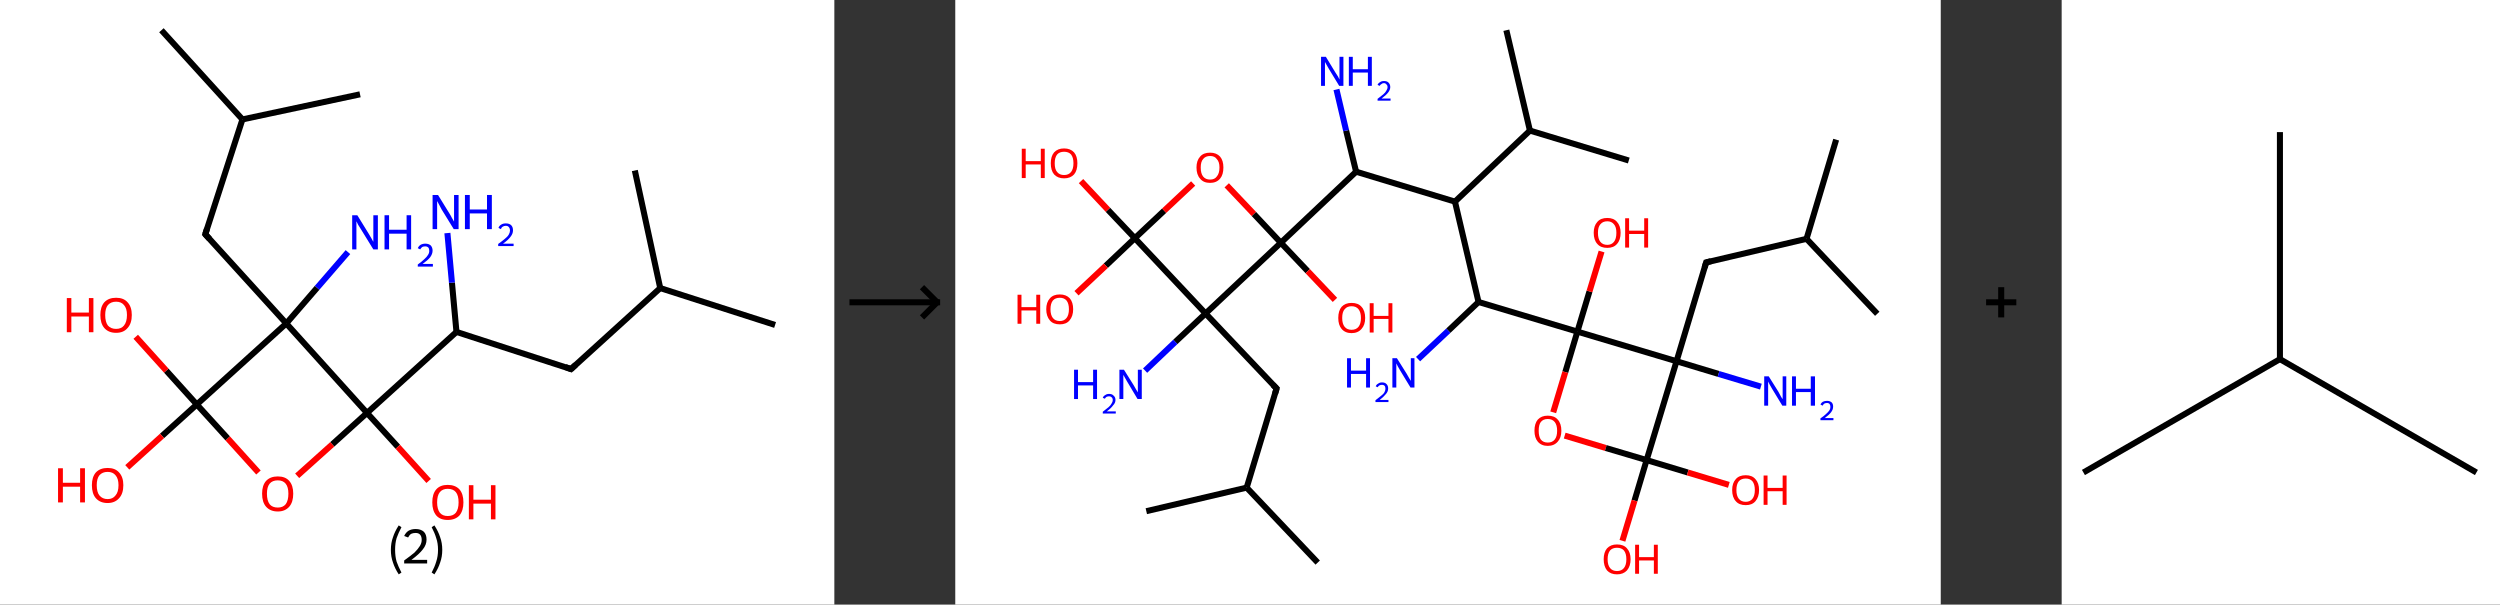 <?xml version='1.0' encoding='ASCII' standalone='yes'?>
<svg xmlns="http://www.w3.org/2000/svg" xmlns:xlink="http://www.w3.org/1999/xlink" version="1.1" width="827.0px" viewBox="0 0 827.0 200.0" height="200.0px">
  <rect x="0" y="0" width="827.0" height="200.0" fill="#333333" stroke="none"/>
  <g>
    <g transform="translate(0, 0) scale(1 1) "><!-- END OF HEADER -->
<rect style="opacity:1.0;fill:#FFFFFF;stroke:none" width="276.0" height="200.0" x="0.0" y="0.0"> </rect>
<path class="bond-0 atom-0 atom-1" d="M 256.4,107.5 L 218.4,95.3" style="fill:none;fill-rule:evenodd;stroke:#000000;stroke-width:2.0px;stroke-linecap:butt;stroke-linejoin:miter;stroke-opacity:1"/>
<path class="bond-1 atom-1 atom-2" d="M 218.4,95.3 L 210.0,56.4" style="fill:none;fill-rule:evenodd;stroke:#000000;stroke-width:2.0px;stroke-linecap:butt;stroke-linejoin:miter;stroke-opacity:1"/>
<path class="bond-2 atom-1 atom-3" d="M 218.4,95.3 L 188.9,122.1" style="fill:none;fill-rule:evenodd;stroke:#000000;stroke-width:2.0px;stroke-linecap:butt;stroke-linejoin:miter;stroke-opacity:1"/>
<path class="bond-3 atom-3 atom-4" d="M 188.9,122.1 L 151.0,109.8" style="fill:none;fill-rule:evenodd;stroke:#000000;stroke-width:2.0px;stroke-linecap:butt;stroke-linejoin:miter;stroke-opacity:1"/>
<path class="bond-4 atom-4 atom-5" d="M 151.0,109.8 L 149.5,93.5" style="fill:none;fill-rule:evenodd;stroke:#000000;stroke-width:2.0px;stroke-linecap:butt;stroke-linejoin:miter;stroke-opacity:1"/>
<path class="bond-4 atom-4 atom-5" d="M 149.5,93.5 L 148.0,77.1" style="fill:none;fill-rule:evenodd;stroke:#0000FF;stroke-width:2.0px;stroke-linecap:butt;stroke-linejoin:miter;stroke-opacity:1"/>
<path class="bond-5 atom-4 atom-6" d="M 151.0,109.8 L 121.4,136.6" style="fill:none;fill-rule:evenodd;stroke:#000000;stroke-width:2.0px;stroke-linecap:butt;stroke-linejoin:miter;stroke-opacity:1"/>
<path class="bond-6 atom-6 atom-7" d="M 121.4,136.6 L 131.6,147.8" style="fill:none;fill-rule:evenodd;stroke:#000000;stroke-width:2.0px;stroke-linecap:butt;stroke-linejoin:miter;stroke-opacity:1"/>
<path class="bond-6 atom-6 atom-7" d="M 131.6,147.8 L 141.8,159.1" style="fill:none;fill-rule:evenodd;stroke:#FF0000;stroke-width:2.0px;stroke-linecap:butt;stroke-linejoin:miter;stroke-opacity:1"/>
<path class="bond-7 atom-6 atom-8" d="M 121.4,136.6 L 109.9,147.0" style="fill:none;fill-rule:evenodd;stroke:#000000;stroke-width:2.0px;stroke-linecap:butt;stroke-linejoin:miter;stroke-opacity:1"/>
<path class="bond-7 atom-6 atom-8" d="M 109.9,147.0 L 98.3,157.4" style="fill:none;fill-rule:evenodd;stroke:#FF0000;stroke-width:2.0px;stroke-linecap:butt;stroke-linejoin:miter;stroke-opacity:1"/>
<path class="bond-8 atom-8 atom-9" d="M 85.5,156.3 L 75.3,145.0" style="fill:none;fill-rule:evenodd;stroke:#FF0000;stroke-width:2.0px;stroke-linecap:butt;stroke-linejoin:miter;stroke-opacity:1"/>
<path class="bond-8 atom-8 atom-9" d="M 75.3,145.0 L 65.1,133.8" style="fill:none;fill-rule:evenodd;stroke:#000000;stroke-width:2.0px;stroke-linecap:butt;stroke-linejoin:miter;stroke-opacity:1"/>
<path class="bond-9 atom-9 atom-10" d="M 65.1,133.8 L 53.6,144.2" style="fill:none;fill-rule:evenodd;stroke:#000000;stroke-width:2.0px;stroke-linecap:butt;stroke-linejoin:miter;stroke-opacity:1"/>
<path class="bond-9 atom-9 atom-10" d="M 53.6,144.2 L 42.1,154.6" style="fill:none;fill-rule:evenodd;stroke:#FF0000;stroke-width:2.0px;stroke-linecap:butt;stroke-linejoin:miter;stroke-opacity:1"/>
<path class="bond-10 atom-9 atom-11" d="M 65.1,133.8 L 55.0,122.6" style="fill:none;fill-rule:evenodd;stroke:#000000;stroke-width:2.0px;stroke-linecap:butt;stroke-linejoin:miter;stroke-opacity:1"/>
<path class="bond-10 atom-9 atom-11" d="M 55.0,122.6 L 44.9,111.4" style="fill:none;fill-rule:evenodd;stroke:#FF0000;stroke-width:2.0px;stroke-linecap:butt;stroke-linejoin:miter;stroke-opacity:1"/>
<path class="bond-11 atom-9 atom-12" d="M 65.1,133.8 L 94.7,107.0" style="fill:none;fill-rule:evenodd;stroke:#000000;stroke-width:2.0px;stroke-linecap:butt;stroke-linejoin:miter;stroke-opacity:1"/>
<path class="bond-12 atom-12 atom-13" d="M 94.7,107.0 L 104.9,95.2" style="fill:none;fill-rule:evenodd;stroke:#000000;stroke-width:2.0px;stroke-linecap:butt;stroke-linejoin:miter;stroke-opacity:1"/>
<path class="bond-12 atom-12 atom-13" d="M 104.9,95.2 L 115.1,83.4" style="fill:none;fill-rule:evenodd;stroke:#0000FF;stroke-width:2.0px;stroke-linecap:butt;stroke-linejoin:miter;stroke-opacity:1"/>
<path class="bond-13 atom-12 atom-14" d="M 94.7,107.0 L 67.9,77.5" style="fill:none;fill-rule:evenodd;stroke:#000000;stroke-width:2.0px;stroke-linecap:butt;stroke-linejoin:miter;stroke-opacity:1"/>
<path class="bond-14 atom-14 atom-15" d="M 67.9,77.5 L 80.2,39.5" style="fill:none;fill-rule:evenodd;stroke:#000000;stroke-width:2.0px;stroke-linecap:butt;stroke-linejoin:miter;stroke-opacity:1"/>
<path class="bond-15 atom-15 atom-16" d="M 80.2,39.5 L 53.4,10.0" style="fill:none;fill-rule:evenodd;stroke:#000000;stroke-width:2.0px;stroke-linecap:butt;stroke-linejoin:miter;stroke-opacity:1"/>
<path class="bond-16 atom-15 atom-17" d="M 80.2,39.5 L 119.1,31.2" style="fill:none;fill-rule:evenodd;stroke:#000000;stroke-width:2.0px;stroke-linecap:butt;stroke-linejoin:miter;stroke-opacity:1"/>
<path class="bond-17 atom-12 atom-6" d="M 94.7,107.0 L 121.4,136.6" style="fill:none;fill-rule:evenodd;stroke:#000000;stroke-width:2.0px;stroke-linecap:butt;stroke-linejoin:miter;stroke-opacity:1"/>
<path d="M 190.4,120.7 L 188.9,122.1 L 187.0,121.4" style="fill:none;stroke:#000000;stroke-width:2.0px;stroke-linecap:butt;stroke-linejoin:miter;stroke-opacity:1;"/>
<path d="M 69.3,79.0 L 67.9,77.5 L 68.5,75.6" style="fill:none;stroke:#000000;stroke-width:2.0px;stroke-linecap:butt;stroke-linejoin:miter;stroke-opacity:1;"/>
<path class="atom-5" d="M 144.9 64.5 L 148.6 70.5 Q 149.0 71.1, 149.5 72.1 Q 150.1 73.2, 150.2 73.3 L 150.2 64.5 L 151.7 64.5 L 151.7 75.8 L 150.1 75.8 L 146.1 69.3 Q 145.7 68.5, 145.2 67.6 Q 144.7 66.7, 144.6 66.5 L 144.6 75.8 L 143.1 75.8 L 143.1 64.5 L 144.9 64.5 " fill="#0000FF"/>
<path class="atom-5" d="M 153.8 64.5 L 155.4 64.5 L 155.4 69.3 L 161.1 69.3 L 161.1 64.5 L 162.7 64.5 L 162.7 75.8 L 161.1 75.8 L 161.1 70.6 L 155.4 70.6 L 155.4 75.8 L 153.8 75.8 L 153.8 64.5 " fill="#0000FF"/>
<path class="atom-5" d="M 164.9 75.4 Q 165.1 74.7, 165.8 74.3 Q 166.4 73.9, 167.3 73.9 Q 168.5 73.9, 169.1 74.5 Q 169.7 75.1, 169.7 76.2 Q 169.7 77.3, 168.9 78.3 Q 168.1 79.4, 166.4 80.6 L 169.9 80.6 L 169.9 81.4 L 164.8 81.4 L 164.8 80.7 Q 166.2 79.7, 167.0 79.0 Q 167.9 78.3, 168.3 77.6 Q 168.7 76.9, 168.7 76.3 Q 168.7 75.5, 168.3 75.1 Q 168.0 74.7, 167.3 74.7 Q 166.7 74.7, 166.3 75.0 Q 165.9 75.2, 165.7 75.8 L 164.9 75.4 " fill="#0000FF"/>
<path class="atom-7" d="M 143.0 166.2 Q 143.0 163.4, 144.3 161.9 Q 145.6 160.4, 148.1 160.4 Q 150.6 160.4, 152.0 161.9 Q 153.3 163.4, 153.3 166.2 Q 153.3 168.9, 152.0 170.5 Q 150.6 172.0, 148.1 172.0 Q 145.6 172.0, 144.3 170.5 Q 143.0 168.9, 143.0 166.2 M 148.1 170.7 Q 149.9 170.7, 150.8 169.6 Q 151.7 168.4, 151.7 166.2 Q 151.7 163.9, 150.8 162.8 Q 149.9 161.7, 148.1 161.7 Q 146.4 161.7, 145.5 162.8 Q 144.6 163.9, 144.6 166.2 Q 144.6 168.4, 145.5 169.6 Q 146.4 170.7, 148.1 170.7 " fill="#FF0000"/>
<path class="atom-7" d="M 155.1 160.5 L 156.6 160.5 L 156.6 165.3 L 162.4 165.3 L 162.4 160.5 L 163.9 160.5 L 163.9 171.8 L 162.4 171.8 L 162.4 166.6 L 156.6 166.6 L 156.6 171.8 L 155.1 171.8 L 155.1 160.5 " fill="#FF0000"/>
<path class="atom-8" d="M 86.7 163.3 Q 86.7 160.6, 88.0 159.1 Q 89.4 157.6, 91.9 157.6 Q 94.4 157.6, 95.7 159.1 Q 97.0 160.6, 97.0 163.3 Q 97.0 166.1, 95.7 167.6 Q 94.3 169.2, 91.9 169.2 Q 89.4 169.2, 88.0 167.6 Q 86.7 166.1, 86.7 163.3 M 91.9 167.9 Q 93.6 167.9, 94.5 166.8 Q 95.4 165.6, 95.4 163.3 Q 95.4 161.1, 94.5 160.0 Q 93.6 158.9, 91.9 158.9 Q 90.1 158.9, 89.2 160.0 Q 88.3 161.1, 88.3 163.3 Q 88.3 165.6, 89.2 166.8 Q 90.1 167.9, 91.9 167.9 " fill="#FF0000"/>
<path class="atom-10" d="M 19.2 154.9 L 20.8 154.9 L 20.8 159.7 L 26.5 159.7 L 26.5 154.9 L 28.1 154.9 L 28.1 166.2 L 26.5 166.2 L 26.5 161.0 L 20.8 161.0 L 20.8 166.2 L 19.2 166.2 L 19.2 154.9 " fill="#FF0000"/>
<path class="atom-10" d="M 30.4 160.5 Q 30.4 157.8, 31.7 156.3 Q 33.1 154.8, 35.6 154.8 Q 38.1 154.8, 39.4 156.3 Q 40.8 157.8, 40.8 160.5 Q 40.8 163.3, 39.4 164.8 Q 38.0 166.4, 35.6 166.4 Q 33.1 166.4, 31.7 164.8 Q 30.4 163.3, 30.4 160.5 M 35.6 165.1 Q 37.3 165.1, 38.2 163.9 Q 39.2 162.8, 39.2 160.5 Q 39.2 158.3, 38.2 157.2 Q 37.3 156.1, 35.6 156.1 Q 33.9 156.1, 32.9 157.2 Q 32.0 158.3, 32.0 160.5 Q 32.0 162.8, 32.9 163.9 Q 33.9 165.1, 35.6 165.1 " fill="#FF0000"/>
<path class="atom-11" d="M 22.1 98.6 L 23.6 98.6 L 23.6 103.4 L 29.4 103.4 L 29.4 98.6 L 30.9 98.6 L 30.9 109.9 L 29.4 109.9 L 29.4 104.7 L 23.6 104.7 L 23.6 109.9 L 22.1 109.9 L 22.1 98.6 " fill="#FF0000"/>
<path class="atom-11" d="M 33.2 104.2 Q 33.2 101.5, 34.5 100.0 Q 35.9 98.5, 38.4 98.5 Q 40.9 98.5, 42.2 100.0 Q 43.6 101.5, 43.6 104.2 Q 43.6 107.0, 42.2 108.5 Q 40.9 110.1, 38.4 110.1 Q 35.9 110.1, 34.5 108.5 Q 33.2 107.0, 33.2 104.2 M 38.4 108.8 Q 40.1 108.8, 41.0 107.7 Q 42.0 106.5, 42.0 104.2 Q 42.0 102.0, 41.0 100.9 Q 40.1 99.8, 38.4 99.8 Q 36.7 99.8, 35.7 100.9 Q 34.8 102.0, 34.8 104.2 Q 34.8 106.5, 35.7 107.7 Q 36.7 108.8, 38.4 108.8 " fill="#FF0000"/>
<path class="atom-13" d="M 118.2 71.2 L 121.9 77.2 Q 122.3 77.8, 122.9 78.9 Q 123.5 79.9, 123.5 80.0 L 123.5 71.2 L 125.0 71.2 L 125.0 82.5 L 123.5 82.5 L 119.5 76.0 Q 119.0 75.2, 118.5 74.4 Q 118.1 73.5, 117.9 73.2 L 117.9 82.5 L 116.5 82.5 L 116.5 71.2 L 118.2 71.2 " fill="#0000FF"/>
<path class="atom-13" d="M 127.2 71.2 L 128.7 71.2 L 128.7 76.0 L 134.5 76.0 L 134.5 71.2 L 136.0 71.2 L 136.0 82.5 L 134.5 82.5 L 134.5 77.3 L 128.7 77.3 L 128.7 82.5 L 127.2 82.5 L 127.2 71.2 " fill="#0000FF"/>
<path class="atom-13" d="M 138.2 82.1 Q 138.5 81.4, 139.1 81.0 Q 139.8 80.6, 140.7 80.6 Q 141.8 80.6, 142.5 81.2 Q 143.1 81.9, 143.1 82.9 Q 143.1 84.0, 142.3 85.1 Q 141.5 86.1, 139.8 87.3 L 143.2 87.3 L 143.2 88.2 L 138.2 88.2 L 138.2 87.5 Q 139.6 86.5, 140.4 85.7 Q 141.2 85.0, 141.6 84.3 Q 142.0 83.7, 142.0 83.0 Q 142.0 82.3, 141.7 81.9 Q 141.3 81.5, 140.7 81.5 Q 140.1 81.5, 139.7 81.7 Q 139.3 82.0, 139.0 82.5 L 138.2 82.1 " fill="#0000FF"/>
<path class="legend" d="M 129.3 181.9 Q 129.3 179.6, 130.0 177.7 Q 130.6 175.8, 131.9 173.8 L 132.8 174.4 Q 131.8 176.3, 131.2 178.0 Q 130.7 179.7, 130.7 181.9 Q 130.7 184.0, 131.2 185.8 Q 131.8 187.5, 132.8 189.4 L 131.9 190.0 Q 130.6 188.0, 130.0 186.1 Q 129.3 184.2, 129.3 181.9 " fill="#000000"/>
<path class="legend" d="M 133.7 177.3 Q 134.2 176.2, 135.1 175.6 Q 136.1 175.0, 137.5 175.0 Q 139.2 175.0, 140.2 175.9 Q 141.1 176.8, 141.1 178.5 Q 141.1 180.2, 139.9 181.7 Q 138.7 183.3, 136.1 185.2 L 141.3 185.2 L 141.3 186.4 L 133.7 186.4 L 133.7 185.4 Q 135.8 183.9, 137.1 182.8 Q 138.3 181.6, 138.9 180.6 Q 139.5 179.6, 139.5 178.6 Q 139.5 177.5, 139.0 176.9 Q 138.5 176.3, 137.5 176.3 Q 136.6 176.3, 136.0 176.6 Q 135.4 177.0, 135.0 177.8 L 133.7 177.3 " fill="#000000"/>
<path class="legend" d="M 146.3 181.9 Q 146.3 184.2, 145.6 186.1 Q 145.0 188.0, 143.7 190.0 L 142.8 189.4 Q 143.8 187.5, 144.3 185.8 Q 144.9 184.0, 144.9 181.9 Q 144.9 179.7, 144.3 178.0 Q 143.8 176.3, 142.8 174.4 L 143.7 173.8 Q 145.0 175.8, 145.6 177.7 Q 146.3 179.6, 146.3 181.9 " fill="#000000"/>
</g>
    <g transform="translate(276.0, 0) scale(1 1) "><line x1="5" y1="100" x2="35" y2="100" style="stroke:rgb(0,0,0);stroke-width:2"/>
  <line x1="34" y1="100" x2="29" y2="95" style="stroke:rgb(0,0,0);stroke-width:2"/>
  <line x1="34" y1="100" x2="29" y2="105" style="stroke:rgb(0,0,0);stroke-width:2"/>
</g>
    <g transform="translate(316.0, 0) scale(1 1) "><!-- END OF HEADER -->
<rect style="opacity:1.0;fill:#FFFFFF;stroke:none" width="326.0" height="200.0" x="0.0" y="0.0"> </rect>
<path class="bond-0 atom-0 atom-1" d="M 119.9,186.1 L 96.4,161.3" style="fill:none;fill-rule:evenodd;stroke:#000000;stroke-width:2.0px;stroke-linecap:butt;stroke-linejoin:miter;stroke-opacity:1"/>
<path class="bond-1 atom-1 atom-2" d="M 96.4,161.3 L 63.2,169.1" style="fill:none;fill-rule:evenodd;stroke:#000000;stroke-width:2.0px;stroke-linecap:butt;stroke-linejoin:miter;stroke-opacity:1"/>
<path class="bond-2 atom-1 atom-3" d="M 96.4,161.3 L 106.3,128.5" style="fill:none;fill-rule:evenodd;stroke:#000000;stroke-width:2.0px;stroke-linecap:butt;stroke-linejoin:miter;stroke-opacity:1"/>
<path class="bond-3 atom-3 atom-4" d="M 106.3,128.5 L 82.8,103.7" style="fill:none;fill-rule:evenodd;stroke:#000000;stroke-width:2.0px;stroke-linecap:butt;stroke-linejoin:miter;stroke-opacity:1"/>
<path class="bond-4 atom-4 atom-5" d="M 82.8,103.7 L 72.8,113.1" style="fill:none;fill-rule:evenodd;stroke:#000000;stroke-width:2.0px;stroke-linecap:butt;stroke-linejoin:miter;stroke-opacity:1"/>
<path class="bond-4 atom-4 atom-5" d="M 72.8,113.1 L 62.8,122.6" style="fill:none;fill-rule:evenodd;stroke:#0000FF;stroke-width:2.0px;stroke-linecap:butt;stroke-linejoin:miter;stroke-opacity:1"/>
<path class="bond-5 atom-4 atom-6" d="M 82.8,103.7 L 59.4,78.8" style="fill:none;fill-rule:evenodd;stroke:#000000;stroke-width:2.0px;stroke-linecap:butt;stroke-linejoin:miter;stroke-opacity:1"/>
<path class="bond-6 atom-6 atom-7" d="M 59.4,78.8 L 49.8,87.9" style="fill:none;fill-rule:evenodd;stroke:#000000;stroke-width:2.0px;stroke-linecap:butt;stroke-linejoin:miter;stroke-opacity:1"/>
<path class="bond-6 atom-6 atom-7" d="M 49.8,87.9 L 40.1,97.0" style="fill:none;fill-rule:evenodd;stroke:#FF0000;stroke-width:2.0px;stroke-linecap:butt;stroke-linejoin:miter;stroke-opacity:1"/>
<path class="bond-7 atom-6 atom-8" d="M 59.4,78.8 L 50.5,69.4" style="fill:none;fill-rule:evenodd;stroke:#000000;stroke-width:2.0px;stroke-linecap:butt;stroke-linejoin:miter;stroke-opacity:1"/>
<path class="bond-7 atom-6 atom-8" d="M 50.5,69.4 L 41.6,59.9" style="fill:none;fill-rule:evenodd;stroke:#FF0000;stroke-width:2.0px;stroke-linecap:butt;stroke-linejoin:miter;stroke-opacity:1"/>
<path class="bond-8 atom-6 atom-9" d="M 59.4,78.8 L 69.1,69.7" style="fill:none;fill-rule:evenodd;stroke:#000000;stroke-width:2.0px;stroke-linecap:butt;stroke-linejoin:miter;stroke-opacity:1"/>
<path class="bond-8 atom-6 atom-9" d="M 69.1,69.7 L 78.7,60.7" style="fill:none;fill-rule:evenodd;stroke:#FF0000;stroke-width:2.0px;stroke-linecap:butt;stroke-linejoin:miter;stroke-opacity:1"/>
<path class="bond-9 atom-9 atom-10" d="M 89.8,61.3 L 98.8,70.8" style="fill:none;fill-rule:evenodd;stroke:#FF0000;stroke-width:2.0px;stroke-linecap:butt;stroke-linejoin:miter;stroke-opacity:1"/>
<path class="bond-9 atom-9 atom-10" d="M 98.8,70.8 L 107.7,80.3" style="fill:none;fill-rule:evenodd;stroke:#000000;stroke-width:2.0px;stroke-linecap:butt;stroke-linejoin:miter;stroke-opacity:1"/>
<path class="bond-10 atom-10 atom-11" d="M 107.7,80.3 L 116.6,89.7" style="fill:none;fill-rule:evenodd;stroke:#000000;stroke-width:2.0px;stroke-linecap:butt;stroke-linejoin:miter;stroke-opacity:1"/>
<path class="bond-10 atom-10 atom-11" d="M 116.6,89.7 L 125.6,99.2" style="fill:none;fill-rule:evenodd;stroke:#FF0000;stroke-width:2.0px;stroke-linecap:butt;stroke-linejoin:miter;stroke-opacity:1"/>
<path class="bond-11 atom-10 atom-12" d="M 107.7,80.3 L 132.6,56.8" style="fill:none;fill-rule:evenodd;stroke:#000000;stroke-width:2.0px;stroke-linecap:butt;stroke-linejoin:miter;stroke-opacity:1"/>
<path class="bond-12 atom-12 atom-13" d="M 132.6,56.8 L 129.3,43.2" style="fill:none;fill-rule:evenodd;stroke:#000000;stroke-width:2.0px;stroke-linecap:butt;stroke-linejoin:miter;stroke-opacity:1"/>
<path class="bond-12 atom-12 atom-13" d="M 129.3,43.2 L 126.1,29.6" style="fill:none;fill-rule:evenodd;stroke:#0000FF;stroke-width:2.0px;stroke-linecap:butt;stroke-linejoin:miter;stroke-opacity:1"/>
<path class="bond-13 atom-12 atom-14" d="M 132.6,56.8 L 165.3,66.7" style="fill:none;fill-rule:evenodd;stroke:#000000;stroke-width:2.0px;stroke-linecap:butt;stroke-linejoin:miter;stroke-opacity:1"/>
<path class="bond-14 atom-14 atom-15" d="M 165.3,66.7 L 190.1,43.2" style="fill:none;fill-rule:evenodd;stroke:#000000;stroke-width:2.0px;stroke-linecap:butt;stroke-linejoin:miter;stroke-opacity:1"/>
<path class="bond-15 atom-15 atom-16" d="M 190.1,43.2 L 222.8,53.1" style="fill:none;fill-rule:evenodd;stroke:#000000;stroke-width:2.0px;stroke-linecap:butt;stroke-linejoin:miter;stroke-opacity:1"/>
<path class="bond-16 atom-15 atom-17" d="M 190.1,43.2 L 182.3,10.0" style="fill:none;fill-rule:evenodd;stroke:#000000;stroke-width:2.0px;stroke-linecap:butt;stroke-linejoin:miter;stroke-opacity:1"/>
<path class="bond-17 atom-14 atom-18" d="M 165.3,66.7 L 173.1,99.9" style="fill:none;fill-rule:evenodd;stroke:#000000;stroke-width:2.0px;stroke-linecap:butt;stroke-linejoin:miter;stroke-opacity:1"/>
<path class="bond-18 atom-18 atom-19" d="M 173.1,99.9 L 163.1,109.4" style="fill:none;fill-rule:evenodd;stroke:#000000;stroke-width:2.0px;stroke-linecap:butt;stroke-linejoin:miter;stroke-opacity:1"/>
<path class="bond-18 atom-18 atom-19" d="M 163.1,109.4 L 153.1,118.8" style="fill:none;fill-rule:evenodd;stroke:#0000FF;stroke-width:2.0px;stroke-linecap:butt;stroke-linejoin:miter;stroke-opacity:1"/>
<path class="bond-19 atom-18 atom-20" d="M 173.1,99.9 L 205.8,109.7" style="fill:none;fill-rule:evenodd;stroke:#000000;stroke-width:2.0px;stroke-linecap:butt;stroke-linejoin:miter;stroke-opacity:1"/>
<path class="bond-20 atom-20 atom-21" d="M 205.8,109.7 L 209.8,96.4" style="fill:none;fill-rule:evenodd;stroke:#000000;stroke-width:2.0px;stroke-linecap:butt;stroke-linejoin:miter;stroke-opacity:1"/>
<path class="bond-20 atom-20 atom-21" d="M 209.8,96.4 L 213.8,83.2" style="fill:none;fill-rule:evenodd;stroke:#FF0000;stroke-width:2.0px;stroke-linecap:butt;stroke-linejoin:miter;stroke-opacity:1"/>
<path class="bond-21 atom-20 atom-22" d="M 205.8,109.7 L 201.8,123.1" style="fill:none;fill-rule:evenodd;stroke:#000000;stroke-width:2.0px;stroke-linecap:butt;stroke-linejoin:miter;stroke-opacity:1"/>
<path class="bond-21 atom-20 atom-22" d="M 201.8,123.1 L 197.8,136.4" style="fill:none;fill-rule:evenodd;stroke:#FF0000;stroke-width:2.0px;stroke-linecap:butt;stroke-linejoin:miter;stroke-opacity:1"/>
<path class="bond-22 atom-22 atom-23" d="M 201.6,144.1 L 215.2,148.2" style="fill:none;fill-rule:evenodd;stroke:#FF0000;stroke-width:2.0px;stroke-linecap:butt;stroke-linejoin:miter;stroke-opacity:1"/>
<path class="bond-22 atom-22 atom-23" d="M 215.2,148.2 L 228.7,152.2" style="fill:none;fill-rule:evenodd;stroke:#000000;stroke-width:2.0px;stroke-linecap:butt;stroke-linejoin:miter;stroke-opacity:1"/>
<path class="bond-23 atom-23 atom-24" d="M 228.7,152.2 L 242.3,156.3" style="fill:none;fill-rule:evenodd;stroke:#000000;stroke-width:2.0px;stroke-linecap:butt;stroke-linejoin:miter;stroke-opacity:1"/>
<path class="bond-23 atom-23 atom-24" d="M 242.3,156.3 L 255.9,160.4" style="fill:none;fill-rule:evenodd;stroke:#FF0000;stroke-width:2.0px;stroke-linecap:butt;stroke-linejoin:miter;stroke-opacity:1"/>
<path class="bond-24 atom-23 atom-25" d="M 228.7,152.2 L 224.7,165.6" style="fill:none;fill-rule:evenodd;stroke:#000000;stroke-width:2.0px;stroke-linecap:butt;stroke-linejoin:miter;stroke-opacity:1"/>
<path class="bond-24 atom-23 atom-25" d="M 224.7,165.6 L 220.7,178.9" style="fill:none;fill-rule:evenodd;stroke:#FF0000;stroke-width:2.0px;stroke-linecap:butt;stroke-linejoin:miter;stroke-opacity:1"/>
<path class="bond-25 atom-23 atom-26" d="M 228.7,152.2 L 238.6,119.5" style="fill:none;fill-rule:evenodd;stroke:#000000;stroke-width:2.0px;stroke-linecap:butt;stroke-linejoin:miter;stroke-opacity:1"/>
<path class="bond-26 atom-26 atom-27" d="M 238.6,119.5 L 252.5,123.7" style="fill:none;fill-rule:evenodd;stroke:#000000;stroke-width:2.0px;stroke-linecap:butt;stroke-linejoin:miter;stroke-opacity:1"/>
<path class="bond-26 atom-26 atom-27" d="M 252.5,123.7 L 266.5,127.9" style="fill:none;fill-rule:evenodd;stroke:#0000FF;stroke-width:2.0px;stroke-linecap:butt;stroke-linejoin:miter;stroke-opacity:1"/>
<path class="bond-27 atom-26 atom-28" d="M 238.6,119.5 L 248.4,86.8" style="fill:none;fill-rule:evenodd;stroke:#000000;stroke-width:2.0px;stroke-linecap:butt;stroke-linejoin:miter;stroke-opacity:1"/>
<path class="bond-28 atom-28 atom-29" d="M 248.4,86.8 L 281.6,79.0" style="fill:none;fill-rule:evenodd;stroke:#000000;stroke-width:2.0px;stroke-linecap:butt;stroke-linejoin:miter;stroke-opacity:1"/>
<path class="bond-29 atom-29 atom-30" d="M 281.6,79.0 L 291.4,46.2" style="fill:none;fill-rule:evenodd;stroke:#000000;stroke-width:2.0px;stroke-linecap:butt;stroke-linejoin:miter;stroke-opacity:1"/>
<path class="bond-30 atom-29 atom-31" d="M 281.6,79.0 L 305.0,103.8" style="fill:none;fill-rule:evenodd;stroke:#000000;stroke-width:2.0px;stroke-linecap:butt;stroke-linejoin:miter;stroke-opacity:1"/>
<path class="bond-31 atom-10 atom-4" d="M 107.7,80.3 L 82.8,103.7" style="fill:none;fill-rule:evenodd;stroke:#000000;stroke-width:2.0px;stroke-linecap:butt;stroke-linejoin:miter;stroke-opacity:1"/>
<path class="bond-32 atom-26 atom-20" d="M 238.6,119.5 L 205.8,109.7" style="fill:none;fill-rule:evenodd;stroke:#000000;stroke-width:2.0px;stroke-linecap:butt;stroke-linejoin:miter;stroke-opacity:1"/>
<path d="M 105.8,130.2 L 106.3,128.5 L 105.1,127.3" style="fill:none;stroke:#000000;stroke-width:2.0px;stroke-linecap:butt;stroke-linejoin:miter;stroke-opacity:1;"/>
<path d="M 247.9,88.5 L 248.4,86.8 L 250.0,86.4" style="fill:none;stroke:#000000;stroke-width:2.0px;stroke-linecap:butt;stroke-linejoin:miter;stroke-opacity:1;"/>
<path class="atom-5" d="M 39.3 122.3 L 40.6 122.3 L 40.6 126.4 L 45.6 126.4 L 45.6 122.3 L 46.9 122.3 L 46.9 132.0 L 45.6 132.0 L 45.6 127.5 L 40.6 127.5 L 40.6 132.0 L 39.3 132.0 L 39.3 122.3 " fill="#0000FF"/>
<path class="atom-5" d="M 48.8 131.6 Q 49.0 131.0, 49.6 130.7 Q 50.1 130.3, 50.9 130.3 Q 51.9 130.3, 52.4 130.9 Q 53.0 131.4, 53.0 132.3 Q 53.0 133.3, 52.2 134.1 Q 51.6 135.0, 50.1 136.1 L 53.1 136.1 L 53.1 136.8 L 48.8 136.8 L 48.8 136.2 Q 50.0 135.3, 50.7 134.7 Q 51.4 134.1, 51.7 133.5 Q 52.1 132.9, 52.1 132.4 Q 52.1 131.7, 51.7 131.4 Q 51.4 131.1, 50.9 131.1 Q 50.4 131.1, 50.0 131.3 Q 49.7 131.5, 49.5 131.9 L 48.8 131.6 " fill="#0000FF"/>
<path class="atom-5" d="M 55.8 122.3 L 59.0 127.4 Q 59.3 127.9, 59.8 128.8 Q 60.3 129.7, 60.4 129.8 L 60.4 122.3 L 61.7 122.3 L 61.7 132.0 L 60.3 132.0 L 56.9 126.3 Q 56.5 125.7, 56.1 124.9 Q 55.7 124.2, 55.6 124.0 L 55.6 132.0 L 54.3 132.0 L 54.3 122.3 L 55.8 122.3 " fill="#0000FF"/>
<path class="atom-7" d="M 20.6 97.5 L 21.9 97.5 L 21.9 101.6 L 26.8 101.6 L 26.8 97.5 L 28.1 97.5 L 28.1 107.1 L 26.8 107.1 L 26.8 102.7 L 21.9 102.7 L 21.9 107.1 L 20.6 107.1 L 20.6 97.5 " fill="#FF0000"/>
<path class="atom-7" d="M 30.1 102.3 Q 30.1 100.0, 31.3 98.7 Q 32.4 97.4, 34.6 97.4 Q 36.7 97.4, 37.9 98.7 Q 39.0 100.0, 39.0 102.3 Q 39.0 104.6, 37.8 106.0 Q 36.7 107.3, 34.6 107.3 Q 32.4 107.3, 31.3 106.0 Q 30.1 104.6, 30.1 102.3 M 34.6 106.2 Q 36.0 106.2, 36.8 105.2 Q 37.6 104.2, 37.6 102.3 Q 37.6 100.4, 36.8 99.4 Q 36.0 98.5, 34.6 98.5 Q 33.1 98.5, 32.3 99.4 Q 31.5 100.4, 31.5 102.3 Q 31.5 104.2, 32.3 105.2 Q 33.1 106.2, 34.6 106.2 " fill="#FF0000"/>
<path class="atom-8" d="M 22.0 49.2 L 23.3 49.2 L 23.3 53.3 L 28.3 53.3 L 28.3 49.2 L 29.6 49.2 L 29.6 58.9 L 28.3 58.9 L 28.3 54.4 L 23.3 54.4 L 23.3 58.9 L 22.0 58.9 L 22.0 49.2 " fill="#FF0000"/>
<path class="atom-8" d="M 31.6 54.0 Q 31.6 51.7, 32.7 50.4 Q 33.9 49.1, 36.0 49.1 Q 38.1 49.1, 39.3 50.4 Q 40.4 51.7, 40.4 54.0 Q 40.4 56.4, 39.3 57.7 Q 38.1 59.0, 36.0 59.0 Q 33.9 59.0, 32.7 57.7 Q 31.6 56.4, 31.6 54.0 M 36.0 57.9 Q 37.5 57.9, 38.3 56.9 Q 39.1 55.9, 39.1 54.0 Q 39.1 52.1, 38.3 51.1 Q 37.5 50.2, 36.0 50.2 Q 34.5 50.2, 33.7 51.1 Q 32.9 52.1, 32.9 54.0 Q 32.9 56.0, 33.7 56.9 Q 34.5 57.9, 36.0 57.9 " fill="#FF0000"/>
<path class="atom-9" d="M 79.8 55.4 Q 79.8 53.1, 81.0 51.8 Q 82.1 50.5, 84.3 50.5 Q 86.4 50.5, 87.6 51.8 Q 88.7 53.1, 88.7 55.4 Q 88.7 57.8, 87.6 59.1 Q 86.4 60.5, 84.3 60.5 Q 82.1 60.5, 81.0 59.1 Q 79.8 57.8, 79.8 55.4 M 84.3 59.4 Q 85.8 59.4, 86.5 58.4 Q 87.4 57.4, 87.4 55.4 Q 87.4 53.5, 86.5 52.6 Q 85.8 51.6, 84.3 51.6 Q 82.8 51.6, 82.0 52.6 Q 81.2 53.5, 81.2 55.4 Q 81.2 57.4, 82.0 58.4 Q 82.8 59.4, 84.3 59.4 " fill="#FF0000"/>
<path class="atom-11" d="M 126.7 105.2 Q 126.7 102.8, 127.8 101.5 Q 129.0 100.2, 131.1 100.2 Q 133.3 100.2, 134.4 101.5 Q 135.6 102.8, 135.6 105.2 Q 135.6 107.5, 134.4 108.8 Q 133.2 110.2, 131.1 110.2 Q 129.0 110.2, 127.8 108.8 Q 126.7 107.5, 126.7 105.2 M 131.1 109.1 Q 132.6 109.1, 133.4 108.1 Q 134.2 107.1, 134.2 105.2 Q 134.2 103.3, 133.4 102.3 Q 132.6 101.3, 131.1 101.3 Q 129.6 101.3, 128.8 102.3 Q 128.0 103.2, 128.0 105.2 Q 128.0 107.1, 128.8 108.1 Q 129.6 109.1, 131.1 109.1 " fill="#FF0000"/>
<path class="atom-11" d="M 137.1 100.3 L 138.4 100.3 L 138.4 104.5 L 143.3 104.5 L 143.3 100.3 L 144.6 100.3 L 144.6 110.0 L 143.3 110.0 L 143.3 105.5 L 138.4 105.5 L 138.4 110.0 L 137.1 110.0 L 137.1 100.3 " fill="#FF0000"/>
<path class="atom-13" d="M 122.6 18.8 L 125.7 23.9 Q 126.0 24.4, 126.6 25.3 Q 127.1 26.2, 127.1 26.3 L 127.1 18.8 L 128.4 18.8 L 128.4 28.4 L 127.0 28.4 L 123.6 22.8 Q 123.2 22.2, 122.8 21.4 Q 122.4 20.7, 122.3 20.5 L 122.3 28.4 L 121.0 28.4 L 121.0 18.8 L 122.6 18.8 " fill="#0000FF"/>
<path class="atom-13" d="M 130.2 18.8 L 131.5 18.8 L 131.5 22.9 L 136.5 22.9 L 136.5 18.8 L 137.8 18.8 L 137.8 28.4 L 136.5 28.4 L 136.5 24.0 L 131.5 24.0 L 131.5 28.4 L 130.2 28.4 L 130.2 18.8 " fill="#0000FF"/>
<path class="atom-13" d="M 139.7 28.1 Q 139.9 27.5, 140.5 27.2 Q 141.0 26.8, 141.8 26.8 Q 142.8 26.8, 143.3 27.3 Q 143.9 27.9, 143.9 28.8 Q 143.9 29.7, 143.2 30.6 Q 142.5 31.5, 141.0 32.6 L 144.0 32.6 L 144.0 33.3 L 139.7 33.3 L 139.7 32.7 Q 140.9 31.8, 141.6 31.2 Q 142.3 30.6, 142.6 30.0 Q 143.0 29.4, 143.0 28.8 Q 143.0 28.2, 142.6 27.9 Q 142.3 27.5, 141.8 27.5 Q 141.3 27.5, 141.0 27.8 Q 140.6 28.0, 140.4 28.4 L 139.7 28.1 " fill="#0000FF"/>
<path class="atom-19" d="M 129.6 118.5 L 130.9 118.5 L 130.9 122.6 L 135.9 122.6 L 135.9 118.5 L 137.2 118.5 L 137.2 128.2 L 135.9 128.2 L 135.9 123.7 L 130.9 123.7 L 130.9 128.2 L 129.6 128.2 L 129.6 118.5 " fill="#0000FF"/>
<path class="atom-19" d="M 139.1 127.8 Q 139.3 127.2, 139.9 126.9 Q 140.4 126.5, 141.2 126.5 Q 142.2 126.5, 142.7 127.1 Q 143.2 127.6, 143.2 128.5 Q 143.2 129.5, 142.5 130.3 Q 141.8 131.2, 140.4 132.3 L 143.3 132.3 L 143.3 133.0 L 139.0 133.0 L 139.0 132.4 Q 140.2 131.5, 140.9 130.9 Q 141.7 130.3, 142.0 129.7 Q 142.3 129.1, 142.3 128.6 Q 142.3 127.9, 142.0 127.6 Q 141.7 127.3, 141.2 127.3 Q 140.7 127.3, 140.3 127.5 Q 140.0 127.7, 139.7 128.1 L 139.1 127.8 " fill="#0000FF"/>
<path class="atom-19" d="M 146.1 118.5 L 149.3 123.6 Q 149.6 124.1, 150.1 125.0 Q 150.6 125.9, 150.7 126.0 L 150.7 118.5 L 151.9 118.5 L 151.9 128.2 L 150.6 128.2 L 147.2 122.6 Q 146.8 121.9, 146.4 121.2 Q 146.0 120.4, 145.9 120.2 L 145.9 128.2 L 144.6 128.2 L 144.6 118.5 L 146.1 118.5 " fill="#0000FF"/>
<path class="atom-21" d="M 211.2 77.0 Q 211.2 74.7, 212.4 73.4 Q 213.5 72.1, 215.7 72.1 Q 217.8 72.1, 218.9 73.4 Q 220.1 74.7, 220.1 77.0 Q 220.1 79.4, 218.9 80.7 Q 217.8 82.0, 215.7 82.0 Q 213.5 82.0, 212.4 80.7 Q 211.2 79.4, 211.2 77.0 M 215.7 81.0 Q 217.1 81.0, 217.9 80.0 Q 218.7 79.0, 218.7 77.0 Q 218.7 75.1, 217.9 74.2 Q 217.1 73.2, 215.7 73.2 Q 214.2 73.2, 213.4 74.2 Q 212.6 75.1, 212.6 77.0 Q 212.6 79.0, 213.4 80.0 Q 214.2 81.0, 215.7 81.0 " fill="#FF0000"/>
<path class="atom-21" d="M 221.6 72.2 L 222.9 72.2 L 222.9 76.3 L 227.9 76.3 L 227.9 72.2 L 229.2 72.2 L 229.2 81.9 L 227.9 81.9 L 227.9 77.4 L 222.9 77.4 L 222.9 81.9 L 221.6 81.9 L 221.6 72.2 " fill="#FF0000"/>
<path class="atom-22" d="M 191.6 142.5 Q 191.6 140.1, 192.7 138.8 Q 193.9 137.5, 196.0 137.5 Q 198.2 137.5, 199.3 138.8 Q 200.5 140.1, 200.5 142.5 Q 200.5 144.8, 199.3 146.1 Q 198.1 147.5, 196.0 147.5 Q 193.9 147.5, 192.7 146.1 Q 191.6 144.8, 191.6 142.5 M 196.0 146.4 Q 197.5 146.4, 198.3 145.4 Q 199.1 144.4, 199.1 142.5 Q 199.1 140.6, 198.3 139.6 Q 197.5 138.6, 196.0 138.6 Q 194.5 138.6, 193.7 139.6 Q 193.0 140.5, 193.0 142.5 Q 193.0 144.4, 193.7 145.4 Q 194.5 146.4, 196.0 146.4 " fill="#FF0000"/>
<path class="atom-24" d="M 257.0 162.1 Q 257.0 159.8, 258.2 158.5 Q 259.3 157.2, 261.5 157.2 Q 263.6 157.2, 264.7 158.5 Q 265.9 159.8, 265.9 162.1 Q 265.9 164.4, 264.7 165.8 Q 263.6 167.1, 261.5 167.1 Q 259.3 167.1, 258.2 165.8 Q 257.0 164.5, 257.0 162.1 M 261.5 166.0 Q 262.9 166.0, 263.7 165.0 Q 264.5 164.0, 264.5 162.1 Q 264.5 160.2, 263.7 159.2 Q 262.9 158.3, 261.5 158.3 Q 260.0 158.3, 259.2 159.2 Q 258.4 160.2, 258.4 162.1 Q 258.4 164.0, 259.2 165.0 Q 260.0 166.0, 261.5 166.0 " fill="#FF0000"/>
<path class="atom-24" d="M 267.4 157.3 L 268.7 157.3 L 268.7 161.4 L 273.7 161.4 L 273.7 157.3 L 275.0 157.3 L 275.0 167.0 L 273.7 167.0 L 273.7 162.5 L 268.7 162.5 L 268.7 167.0 L 267.4 167.0 L 267.4 157.3 " fill="#FF0000"/>
<path class="atom-25" d="M 214.5 185.0 Q 214.5 182.7, 215.6 181.4 Q 216.8 180.1, 218.9 180.1 Q 221.1 180.1, 222.2 181.4 Q 223.4 182.7, 223.4 185.0 Q 223.4 187.3, 222.2 188.7 Q 221.0 190.0, 218.9 190.0 Q 216.8 190.0, 215.6 188.7 Q 214.5 187.3, 214.5 185.0 M 218.9 188.9 Q 220.4 188.9, 221.2 187.9 Q 222.0 186.9, 222.0 185.0 Q 222.0 183.1, 221.2 182.1 Q 220.4 181.2, 218.9 181.2 Q 217.4 181.2, 216.6 182.1 Q 215.8 183.1, 215.8 185.0 Q 215.8 186.9, 216.6 187.9 Q 217.4 188.9, 218.9 188.9 " fill="#FF0000"/>
<path class="atom-25" d="M 224.9 180.2 L 226.2 180.2 L 226.2 184.3 L 231.1 184.3 L 231.1 180.2 L 232.4 180.2 L 232.4 189.8 L 231.1 189.8 L 231.1 185.4 L 226.2 185.4 L 226.2 189.8 L 224.9 189.8 L 224.9 180.2 " fill="#FF0000"/>
<path class="atom-27" d="M 269.1 124.5 L 272.3 129.6 Q 272.6 130.1, 273.1 131.1 Q 273.6 132.0, 273.7 132.0 L 273.7 124.5 L 274.9 124.5 L 274.9 134.2 L 273.6 134.2 L 270.2 128.6 Q 269.8 127.9, 269.4 127.2 Q 269.0 126.4, 268.9 126.2 L 268.9 134.2 L 267.6 134.2 L 267.6 124.5 L 269.1 124.5 " fill="#0000FF"/>
<path class="atom-27" d="M 276.8 124.5 L 278.1 124.5 L 278.1 128.6 L 283.0 128.6 L 283.0 124.5 L 284.4 124.5 L 284.4 134.2 L 283.0 134.2 L 283.0 129.7 L 278.1 129.7 L 278.1 134.2 L 276.8 134.2 L 276.8 124.5 " fill="#0000FF"/>
<path class="atom-27" d="M 286.2 133.8 Q 286.5 133.2, 287.0 132.9 Q 287.6 132.6, 288.4 132.6 Q 289.3 132.6, 289.9 133.1 Q 290.4 133.6, 290.4 134.5 Q 290.4 135.5, 289.7 136.4 Q 289.0 137.3, 287.6 138.3 L 290.5 138.3 L 290.5 139.0 L 286.2 139.0 L 286.2 138.4 Q 287.4 137.6, 288.1 136.9 Q 288.8 136.3, 289.2 135.7 Q 289.5 135.2, 289.5 134.6 Q 289.5 134.0, 289.2 133.6 Q 288.9 133.3, 288.4 133.3 Q 287.9 133.3, 287.5 133.5 Q 287.2 133.7, 286.9 134.2 L 286.2 133.8 " fill="#0000FF"/>
</g>
    <g transform="translate(642.0, 0) scale(1 1) "><line x1="15" y1="100" x2="25" y2="100" style="stroke:rgb(0,0,0);stroke-width:2"/>
  <line x1="20" y1="95" x2="20" y2="105" style="stroke:rgb(0,0,0);stroke-width:2"/>
</g>
    <g transform="translate(682.0, 0) scale(1 1) "><!-- END OF HEADER -->
<rect style="opacity:1.0;fill:#FFFFFF;stroke:none" width="145.0" height="200.0" x="0.0" y="0.0"> </rect>
<path class="bond-0 atom-0 atom-1" d="M 7.2,156.3 L 72.2,118.8" style="fill:none;fill-rule:evenodd;stroke:#000000;stroke-width:2.0px;stroke-linecap:butt;stroke-linejoin:miter;stroke-opacity:1"/>
<path class="bond-1 atom-1 atom-2" d="M 72.2,118.8 L 137.2,156.3" style="fill:none;fill-rule:evenodd;stroke:#000000;stroke-width:2.0px;stroke-linecap:butt;stroke-linejoin:miter;stroke-opacity:1"/>
<path class="bond-2 atom-1 atom-3" d="M 72.2,118.8 L 72.2,43.7" style="fill:none;fill-rule:evenodd;stroke:#000000;stroke-width:2.0px;stroke-linecap:butt;stroke-linejoin:miter;stroke-opacity:1"/>
</g>
  </g>
</svg>
